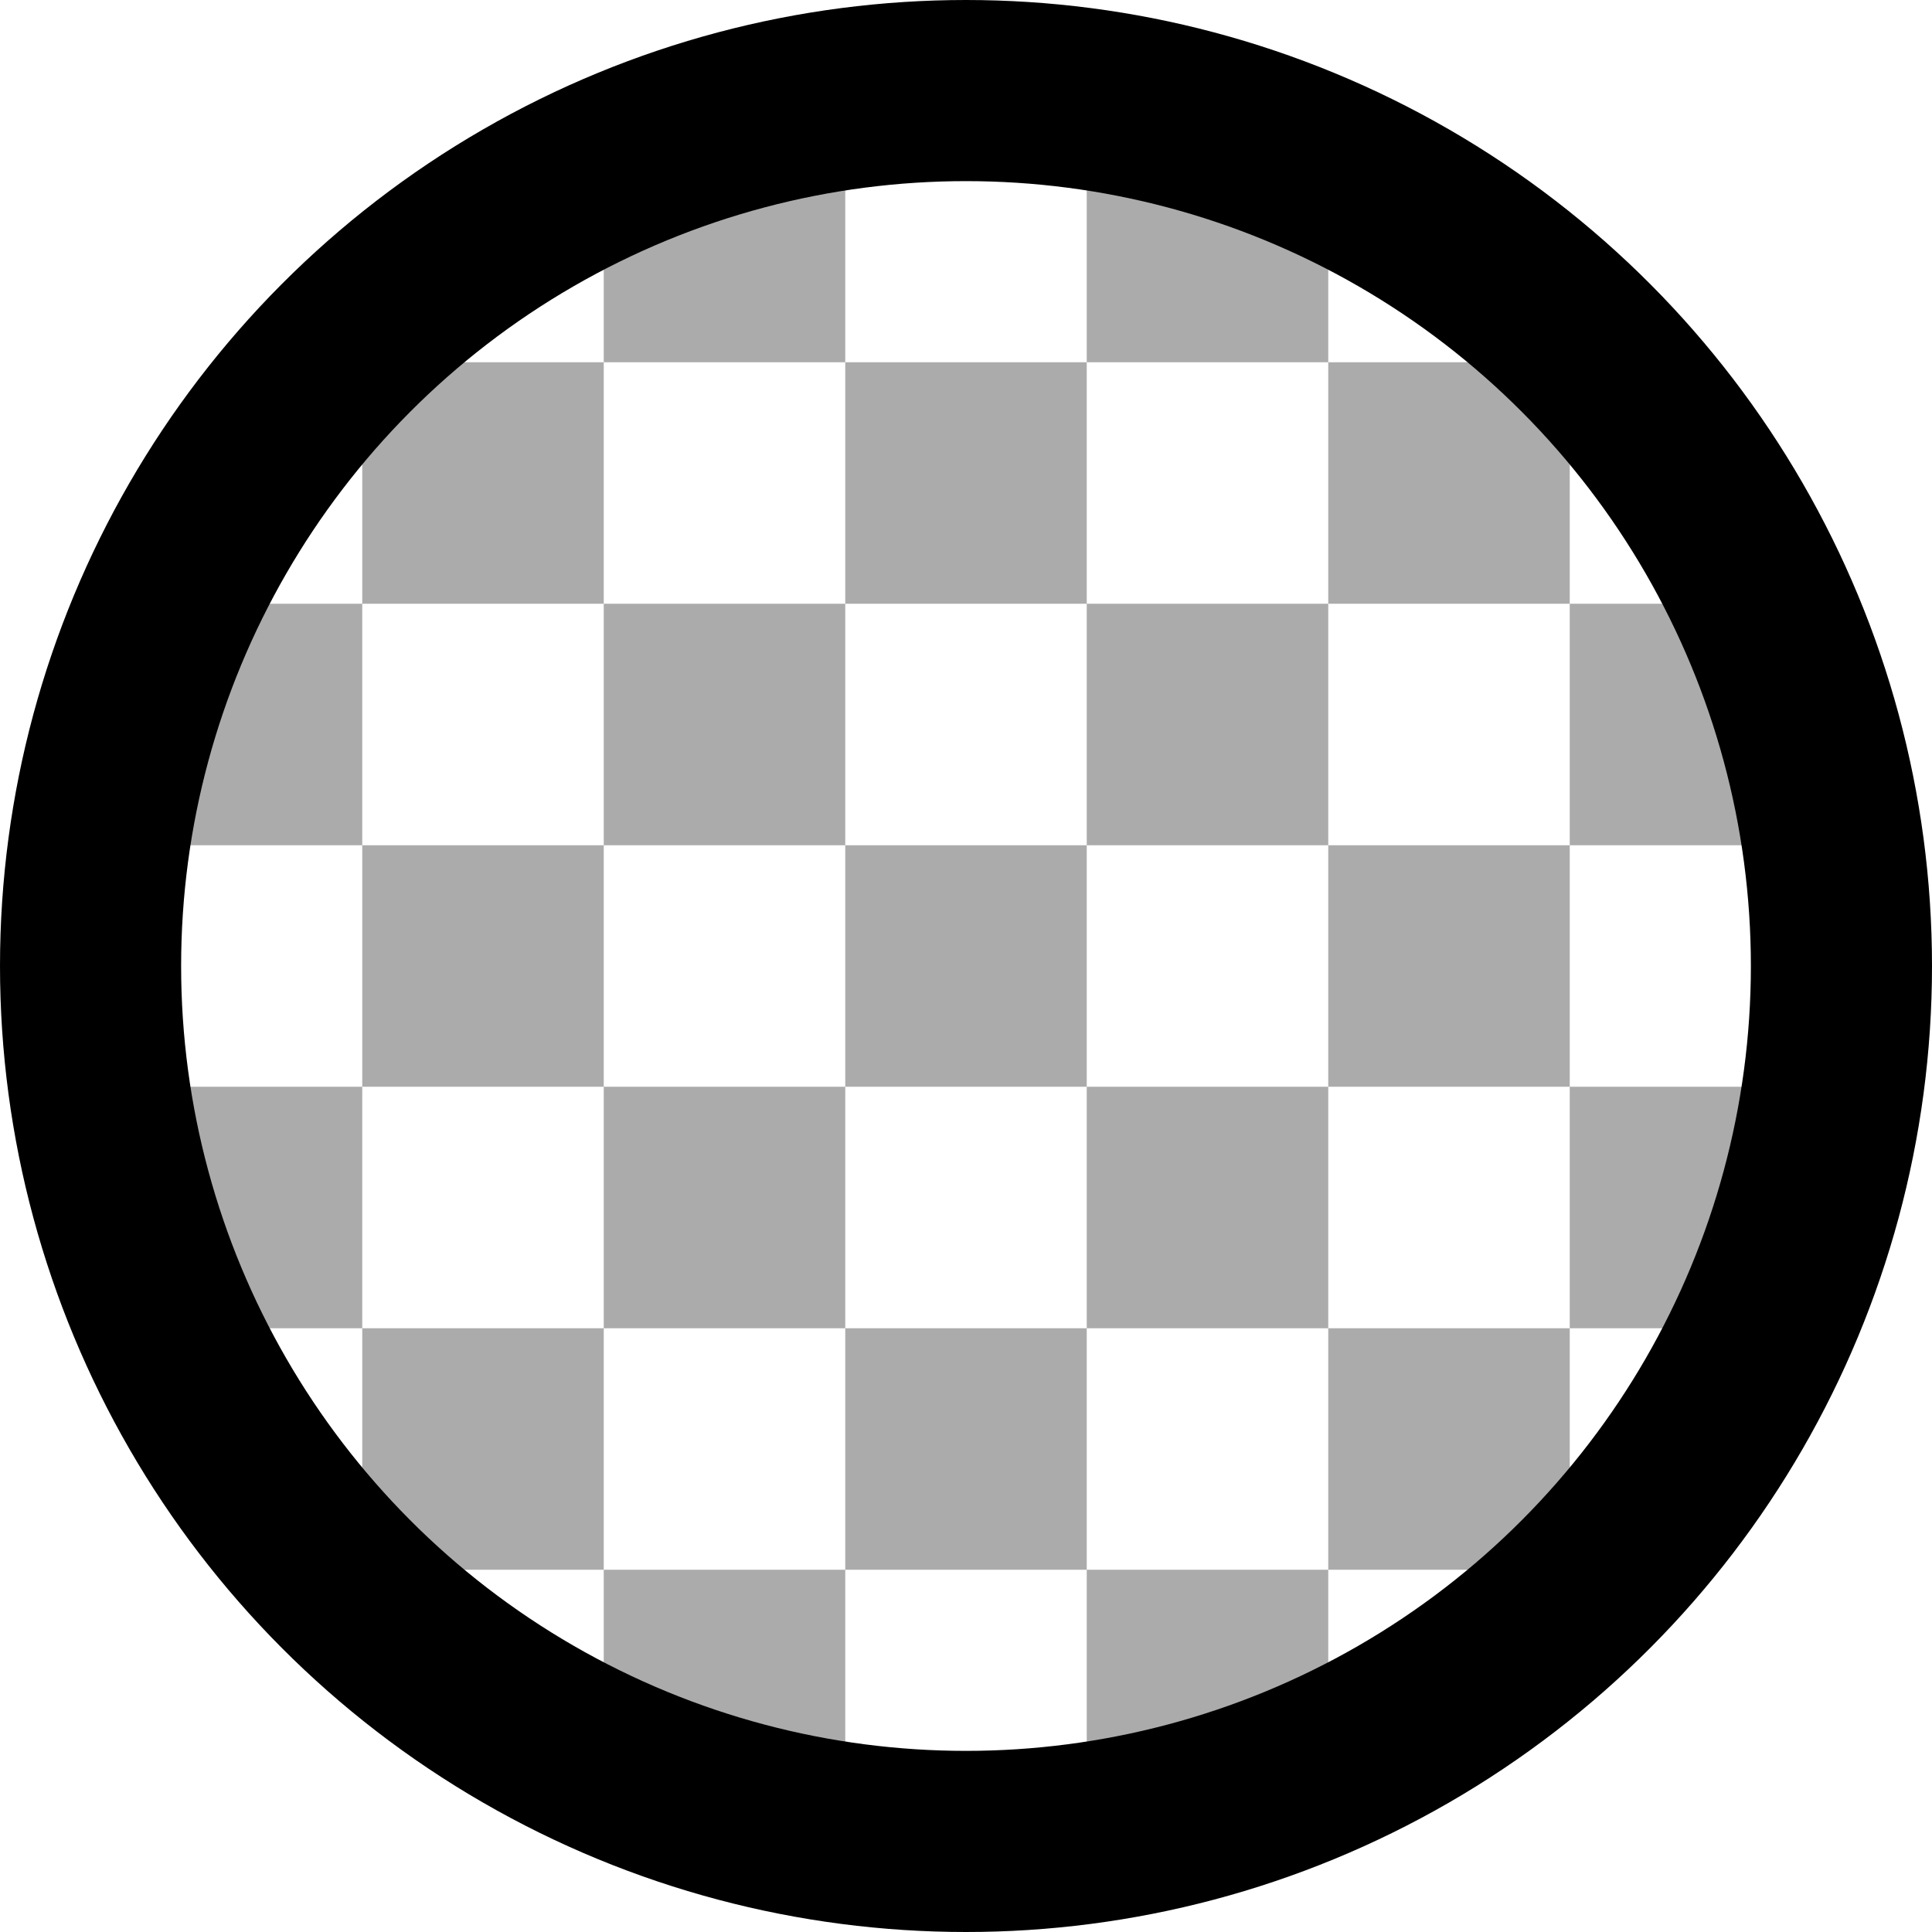 <svg stroke-linejoin="round" viewBox="0 0 16 16"><circle cx="8" cy="8" r="7.25" stroke="currentColor" stroke-width="1.5" stroke-linecap="round" stroke-linejoin="round" fill="transparent"></circle>
  <path opacity="0.33" fill-rule="evenodd" clip-rule="evenodd" d="M5 1H7V3H5V1ZM5 5V3H3V5H1V7H3V9H1V11H3V13H5V15H7V13H9V15H11V13H13V11H15V9H13V7H15V5H13V3H11V1H9V3H7V5H5ZM5 7H3V5H5V7ZM7 7V5H9V7H7ZM7 9V7H5V9H3V11H5V13H7V11H9V13H11V11H13V9H11V7H13V5H11V3H9V5H11V7H9V9H7ZM9 9H11V11H9V9ZM7 9V11H5V9H7Z" fill="currentColor"></path></svg>